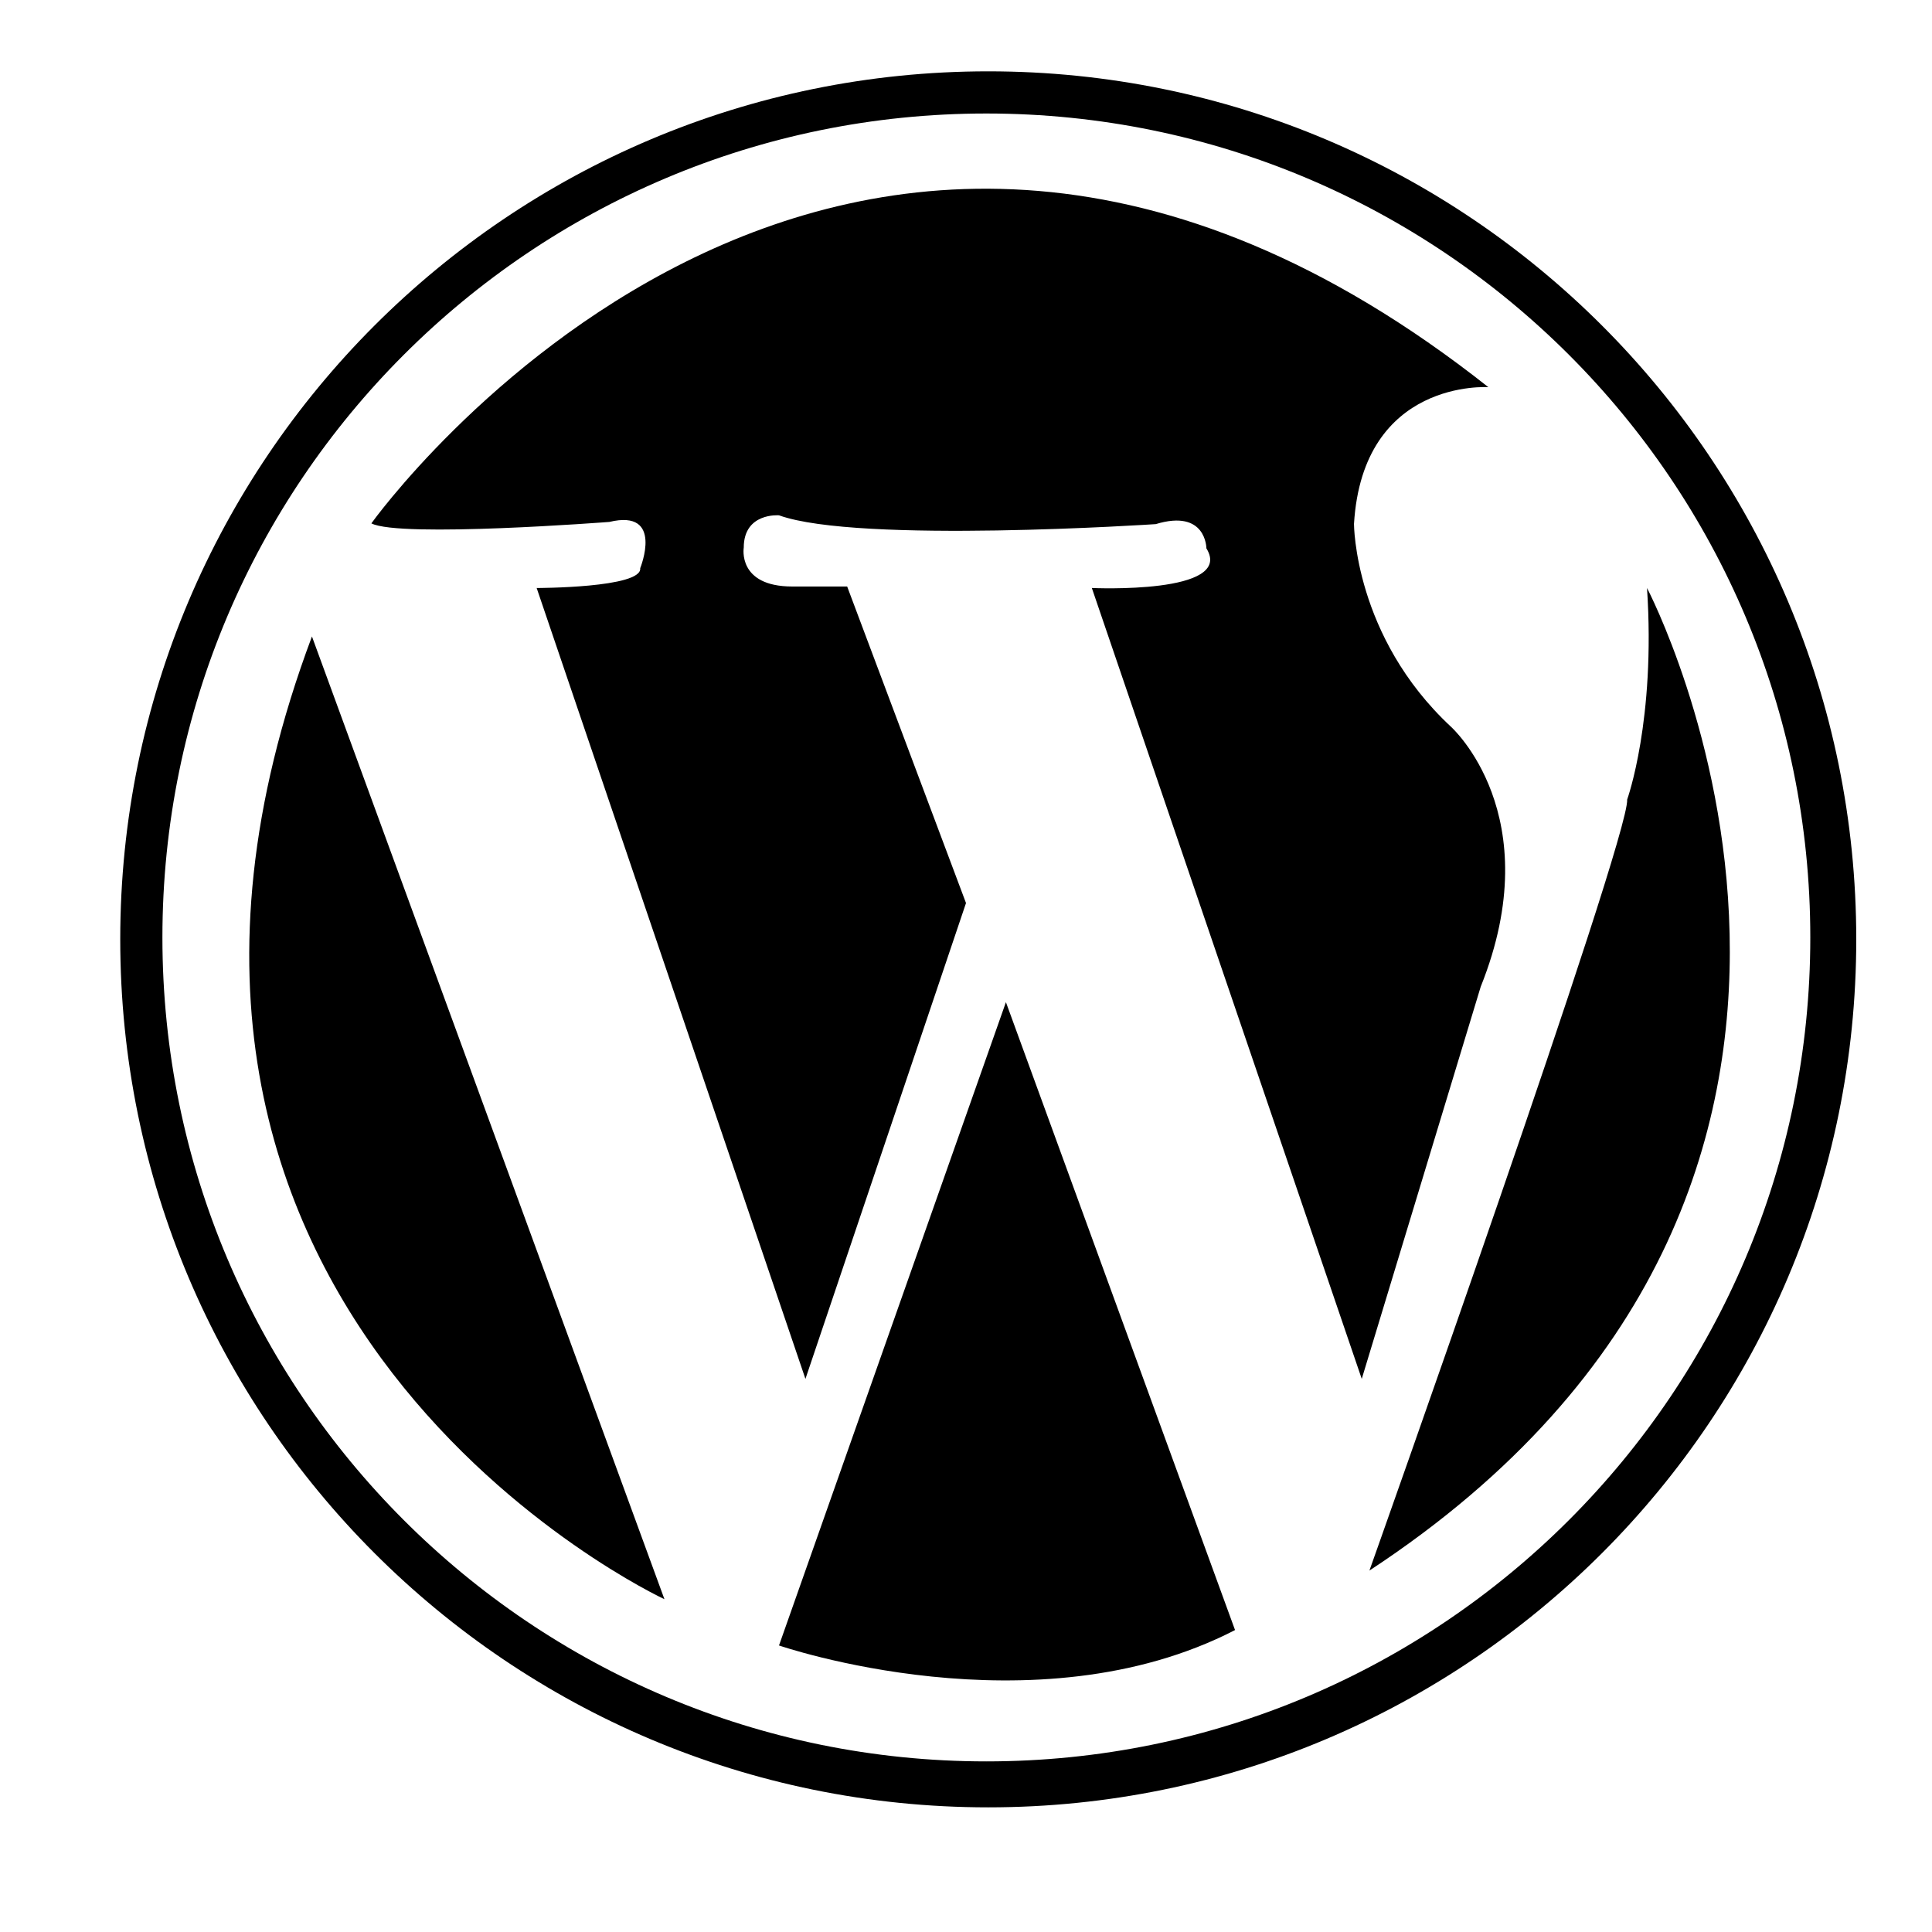 <?xml version="1.0" encoding="utf-8"?>
<!-- Generator: Adobe Illustrator 15.1.0, SVG Export Plug-In . SVG Version: 6.00 Build 0)  -->
<!DOCTYPE svg PUBLIC "-//W3C//DTD SVG 1.1//EN" "http://www.w3.org/Graphics/SVG/1.1/DTD/svg11.dtd">
<svg version="1.1" id="Layer_1" xmlns="http://www.w3.org/2000/svg" xmlns:xlink="http://www.w3.org/1999/xlink" x="0px" y="0px"
	 width="504px" height="504px" viewBox="0 0 504 504" enable-background="new 0 0 504 504" xml:space="preserve">
<g>
	<path d="M173.333,417.184L81.379,166.035C14.713,343.621,173.333,417.184,173.333,417.184z"/>
	<path d="M203.218,429.253c0,0,66.667,22.989,118.965-4.022l-59.77-163.794L203.218,429.253z"/>
	<path d="M429.655,153.391c2.299,34.483-5.173,55.172-5.173,55.172c0.574,10.345-67.241,201.149-67.241,201.149
		C511.264,308.562,429.655,153.391,429.655,153.391z"/>
	<path d="M378.504,189.578c-25.285-23.543-25.289-52.898-25.289-52.898c2.299-37.931,35.052-35.681,35.052-35.681
		C218.151-33.484,96.879,136.533,96.879,136.533c7.454,3.828,62.086-0.379,62.086-0.379c14.368-3.448,8.046,12.069,8.046,12.069
		c0.575,5.168-27.012,5.168-27.012,5.168l70.115,206.32L252,235.579L221,153h-14.333c-14.368,0-12.644-10.146-12.644-10.146
		c0-9.195,9.195-8.425,9.195-8.425c20.689,7.471,98.276,2.298,98.276,2.298c13.219-4.023,13.219,6.321,13.219,6.321
		c7.471,12.07-29.886,10.339-29.886,10.339l70.413,206.323l31.034-102.305C404.249,212.59,378.504,189.578,378.504,189.578z"/>
	<path d="M257.805,18.609c-125.058,0-226.437,101.379-226.437,226.437c0,125.058,101.379,226.437,226.437,226.437
		s226.437-101.379,226.437-226.437C484.241,119.989,382.862,18.609,257.805,18.609z M257.311,459.494
		c-118.709,0-214.943-96.232-214.943-214.942c0-118.709,96.233-214.942,214.943-214.942c118.71,0,214.942,96.233,214.942,214.942
		C472.253,363.262,376.021,459.494,257.311,459.494z"/>
</g>
</svg>
